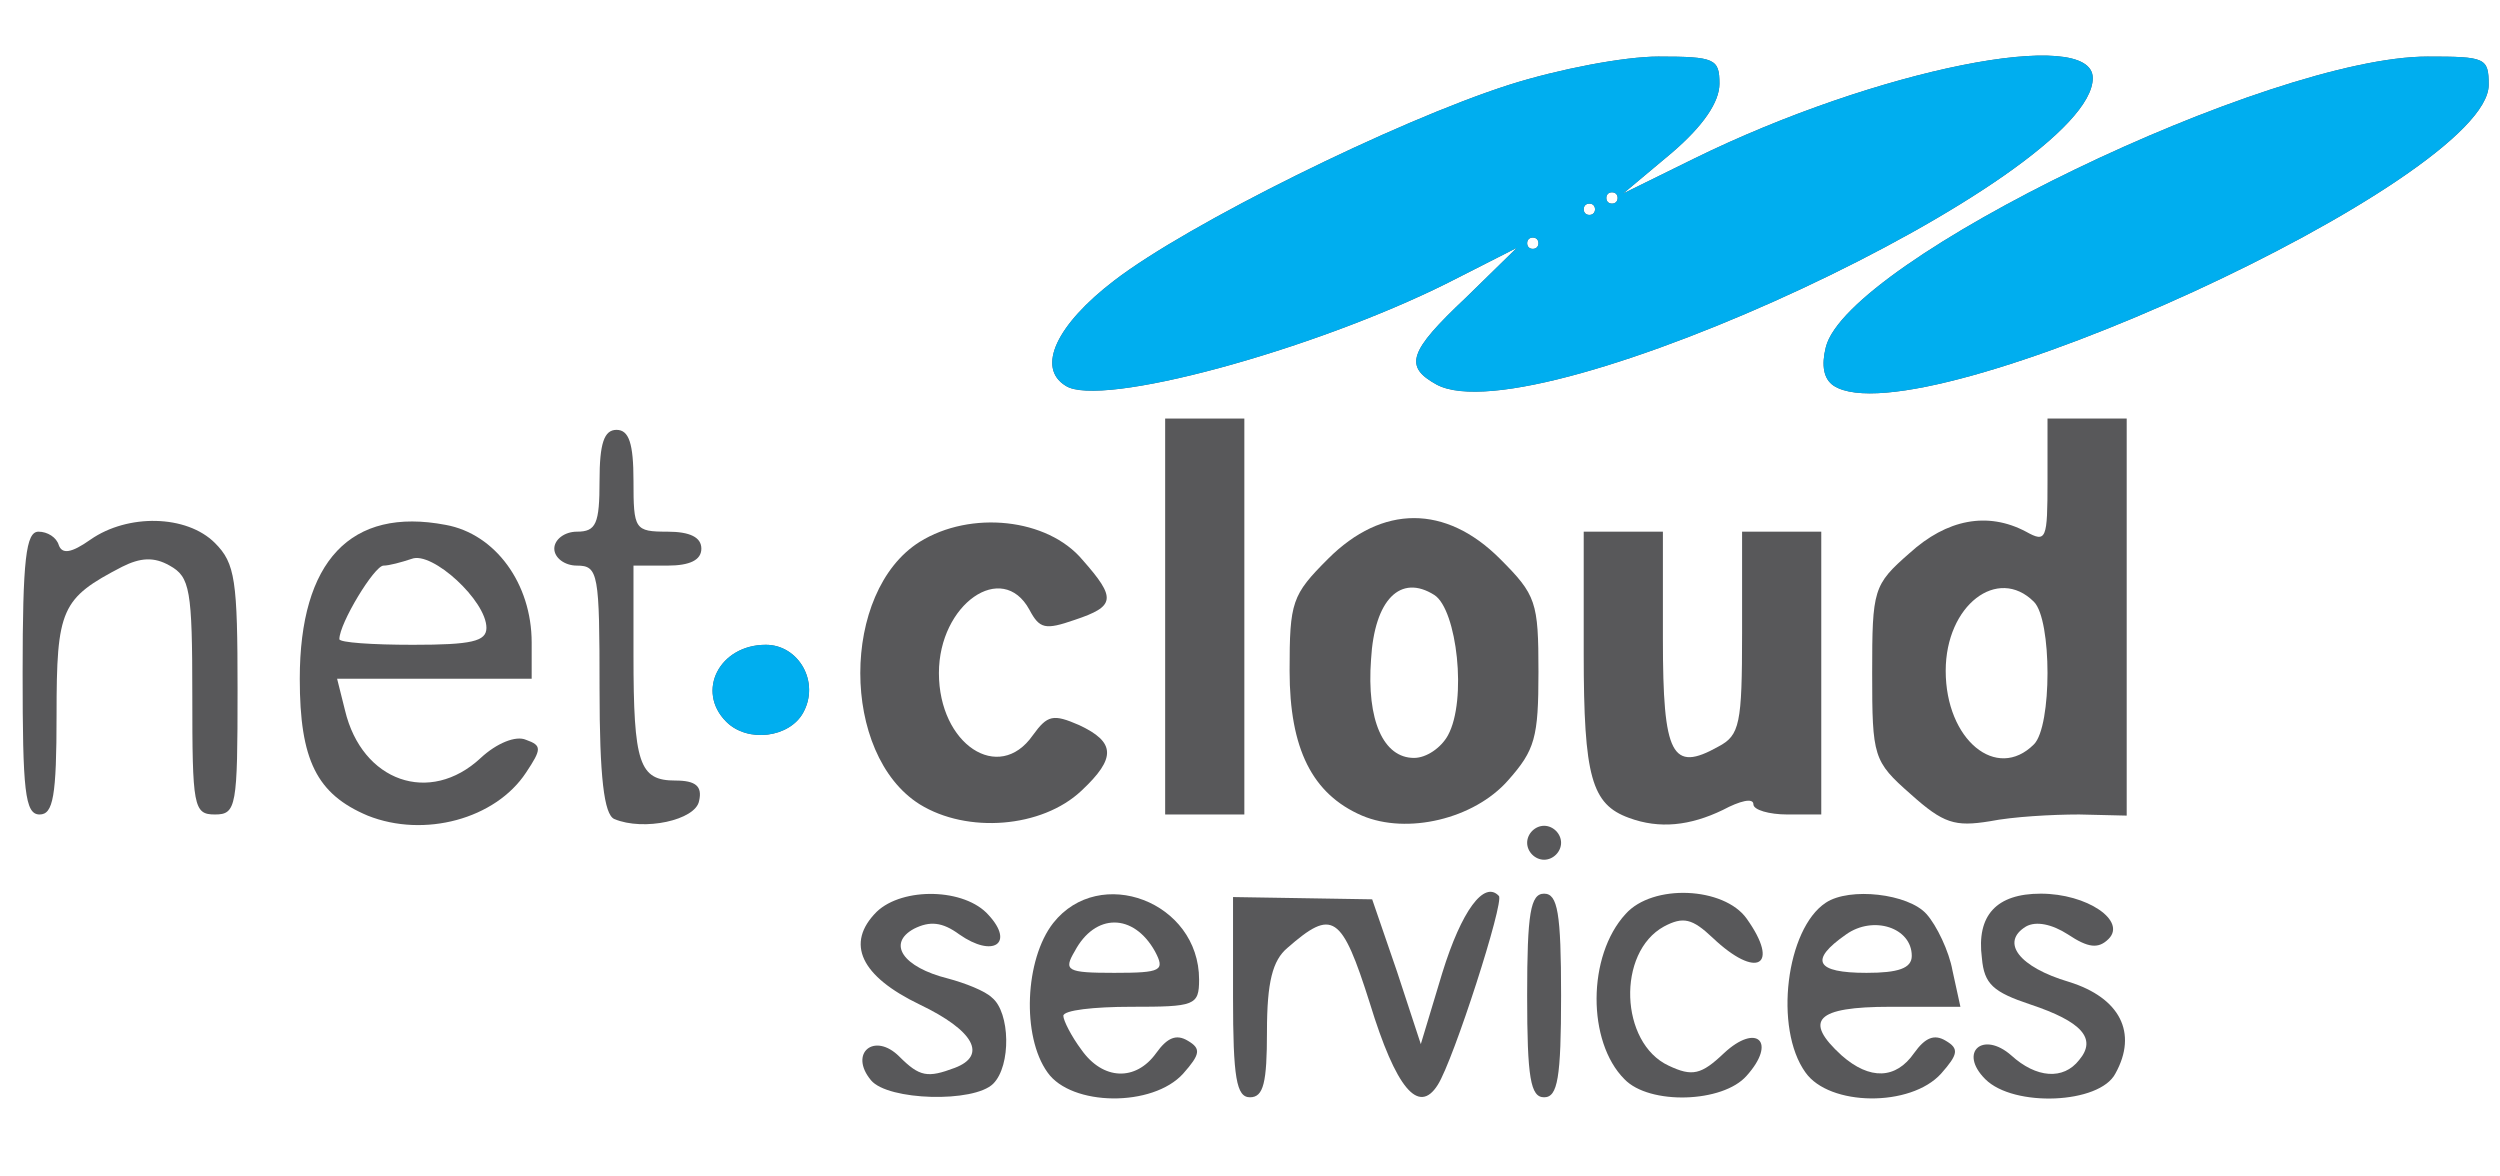 <!DOCTYPE svg PUBLIC "-//W3C//DTD SVG 20010904//EN" "http://www.w3.org/TR/2001/REC-SVG-20010904/DTD/svg10.dtd">
<svg version="1.0" xmlns="http://www.w3.org/2000/svg" width="221px" height="104px" viewBox="0 0 2210 1040" preserveAspectRatio="xMidYMid meet">
<g id="layer101" fill="#58585a" stroke="none">
 <path d="M770 955 c-20 -24 3 -43 25 -21 18 18 25 19 49 10 29 -11 17 -33 -31 -56 -52 -25 -66 -54 -38 -82 23 -22 78 -21 99 3 23 25 4 38 -26 17 -15 -11 -26 -12 -40 -5 -24 13 -10 34 30 44 15 4 33 11 39 17 16 13 17 60 1 76 -17 17 -93 15 -108 -3z"/>
 <path d="M926 948 c-23 -32 -20 -100 5 -132 41 -52 129 -19 129 50 0 23 -4 24 -60 24 -33 0 -60 3 -60 8 0 4 7 18 16 30 19 27 48 28 66 3 10 -14 18 -17 28 -11 12 7 11 12 -4 29 -27 30 -99 29 -120 -1z m95 -107 c-19 -34 -53 -34 -71 0 -10 17 -7 19 35 19 42 0 45 -2 36 -19z"/>
 <path d="M1090 881 l0 -88 62 1 61 1 22 64 21 64 19 -63 c17 -55 37 -82 50 -68 5 5 -40 145 -54 167 -17 27 -37 3 -60 -72 -25 -79 -33 -84 -73 -49 -13 11 -18 30 -18 74 0 45 -3 58 -15 58 -12 0 -15 -17 -15 -89z"/>
 <path d="M1350 880 c0 -73 3 -90 15 -90 12 0 15 17 15 90 0 73 -3 90 -15 90 -12 0 -15 -17 -15 -90z"/>
 <path d="M1436 954 c-33 -33 -33 -109 1 -146 24 -27 87 -24 107 4 30 42 9 54 -30 17 -18 -17 -26 -19 -43 -10 -42 23 -39 103 4 123 21 10 29 8 49 -11 29 -27 47 -10 20 20 -21 24 -86 26 -108 3z"/>
 <path d="M1596 948 c-28 -39 -17 -127 18 -150 21 -14 73 -8 89 10 9 10 20 33 23 50 l7 32 -62 0 c-66 0 -77 12 -43 43 25 22 48 21 64 -2 10 -14 18 -17 28 -11 12 7 11 12 -4 29 -27 30 -99 29 -120 -1z m94 -103 c0 -25 -34 -36 -58 -19 -33 23 -27 34 18 34 28 0 40 -4 40 -15z"/>
 <path d="M1755 954 c-24 -24 -2 -43 23 -21 22 20 46 22 60 4 16 -19 2 -34 -43 -49 -33 -11 -41 -18 -43 -41 -5 -38 13 -57 52 -57 41 0 76 24 60 40 -9 9 -18 8 -36 -4 -14 -9 -28 -12 -37 -7 -23 14 -6 36 38 49 45 14 61 45 41 81 -14 27 -90 30 -115 5z"/>
 <path d="M1350 745 c0 -8 7 -15 15 -15 8 0 15 7 15 15 0 8 -7 15 -15 15 -8 0 -15 -7 -15 -15z"/>
 <path d="M325 721 c-45 -19 -60 -49 -60 -121 0 -104 45 -152 129 -136 44 8 76 52 76 104 l0 32 -86 0 -86 0 7 28 c15 63 75 84 120 42 14 -13 31 -20 40 -16 14 5 14 8 0 29 -27 41 -90 58 -140 38z m105 -166 c0 -24 -48 -68 -66 -61 -9 3 -20 6 -25 6 -8 0 -39 51 -39 65 0 3 29 5 65 5 52 0 65 -3 65 -15z"/>
 <path d="M543 724 c-9 -4 -13 -37 -13 -115 0 -102 -1 -109 -20 -109 -11 0 -20 -7 -20 -15 0 -8 9 -15 20 -15 17 0 20 -7 20 -45 0 -33 4 -45 15 -45 11 0 15 12 15 45 0 43 1 45 30 45 20 0 30 5 30 15 0 10 -10 15 -30 15 l-30 0 0 79 c0 96 5 111 37 111 18 0 24 5 21 18 -3 17 -49 27 -75 16z"/>
 <path d="M813 711 c-70 -44 -70 -188 0 -232 45 -28 113 -21 144 16 30 34 29 41 -7 53 -26 9 -31 8 -40 -9 -24 -44 -80 -5 -80 56 0 63 53 98 83 55 13 -18 18 -19 41 -9 32 15 33 29 2 58 -35 33 -101 38 -143 12z"/>
 <path d="M1204 721 c-44 -19 -64 -59 -64 -128 0 -61 2 -67 34 -99 48 -48 104 -48 152 0 32 32 34 38 34 100 0 58 -3 69 -27 96 -30 34 -89 48 -129 31z m76 -71 c17 -31 8 -111 -12 -124 -30 -19 -53 4 -56 57 -4 54 11 87 38 87 11 0 24 -9 30 -20z"/>
 <path d="M1440 723 c-33 -12 -40 -36 -40 -145 l0 -108 35 0 35 0 0 95 c0 103 8 118 49 95 19 -10 21 -20 21 -100 l0 -90 35 0 35 0 0 125 0 125 -30 0 c-16 0 -30 -4 -30 -9 0 -6 -12 -3 -27 5 -29 14 -56 17 -83 7z"/>
 <path d="M1689 702 c-33 -29 -34 -33 -34 -107 0 -74 1 -78 33 -106 33 -30 69 -37 103 -19 18 10 19 7 19 -45 l0 -55 35 0 35 0 0 175 0 176 -42 -1 c-24 0 -59 2 -79 6 -31 5 -41 2 -70 -24z m109 -44 c16 -16 16 -110 0 -126 -32 -32 -78 3 -78 61 0 61 45 98 78 65z"/>
 <path d="M20 595 c0 -101 3 -125 14 -125 8 0 16 5 18 12 3 8 11 7 28 -5 33 -23 85 -22 110 3 18 18 20 33 20 130 0 103 -1 110 -20 110 -19 0 -20 -7 -20 -105 0 -94 -2 -105 -20 -115 -14 -8 -26 -7 -42 1 -54 28 -58 37 -58 131 0 72 -3 88 -15 88 -13 0 -15 -21 -15 -125z"/>
 <path d="M1030 545 l0 -175 35 0 35 0 0 175 0 175 -35 0 -35 0 0 -175z"/>
 <path d="M642 638 c-27 -27 -6 -68 35 -68 29 0 48 33 33 60 -12 22 -49 27 -68 8z"/>
 <path d="M942 341 c-26 -16 -8 -54 43 -93 65 -50 249 -141 349 -173 44 -14 102 -25 132 -25 50 0 54 2 54 24 0 16 -14 37 -42 61 l-43 36 63 -31 c161 -79 352 -117 352 -71 0 88 -492 318 -580 271 -29 -16 -25 -29 26 -77 l45 -44 -61 31 c-120 60 -308 111 -338 91z m418 -126 c0 -3 -2 -5 -5 -5 -3 0 -5 2 -5 5 0 3 2 5 5 5 3 0 5 -2 5 -5z m50 -30 c0 -3 -2 -5 -5 -5 -3 0 -5 2 -5 5 0 3 2 5 5 5 3 0 5 -2 5 -5z m20 -10 c0 -3 -2 -5 -5 -5 -3 0 -5 2 -5 5 0 3 2 5 5 5 3 0 5 -2 5 -5z"/>
 <path d="M1621 341 c-9 -6 -11 -18 -7 -34 19 -77 392 -257 532 -257 51 0 54 1 54 25 0 84 -503 315 -579 266z"/>
 </g>
<g id="layer102" fill="#00aeef" stroke="none">
 <path d="M642 638 c-27 -27 -6 -68 35 -68 29 0 48 33 33 60 -12 22 -49 27 -68 8z"/>
 <path d="M942 341 c-26 -16 -8 -54 43 -93 65 -50 249 -141 349 -173 44 -14 102 -25 132 -25 50 0 54 2 54 24 0 16 -14 37 -42 61 l-43 36 63 -31 c161 -79 352 -117 352 -71 0 88 -492 318 -580 271 -29 -16 -25 -29 26 -77 l45 -44 -61 31 c-120 60 -308 111 -338 91z m418 -126 c0 -3 -2 -5 -5 -5 -3 0 -5 2 -5 5 0 3 2 5 5 5 3 0 5 -2 5 -5z m50 -30 c0 -3 -2 -5 -5 -5 -3 0 -5 2 -5 5 0 3 2 5 5 5 3 0 5 -2 5 -5z m20 -10 c0 -3 -2 -5 -5 -5 -3 0 -5 2 -5 5 0 3 2 5 5 5 3 0 5 -2 5 -5z"/>
 <path d="M1621 341 c-9 -6 -11 -18 -7 -34 19 -77 392 -257 532 -257 51 0 54 1 54 25 0 84 -503 315 -579 266z"/>
 </g>

</svg>